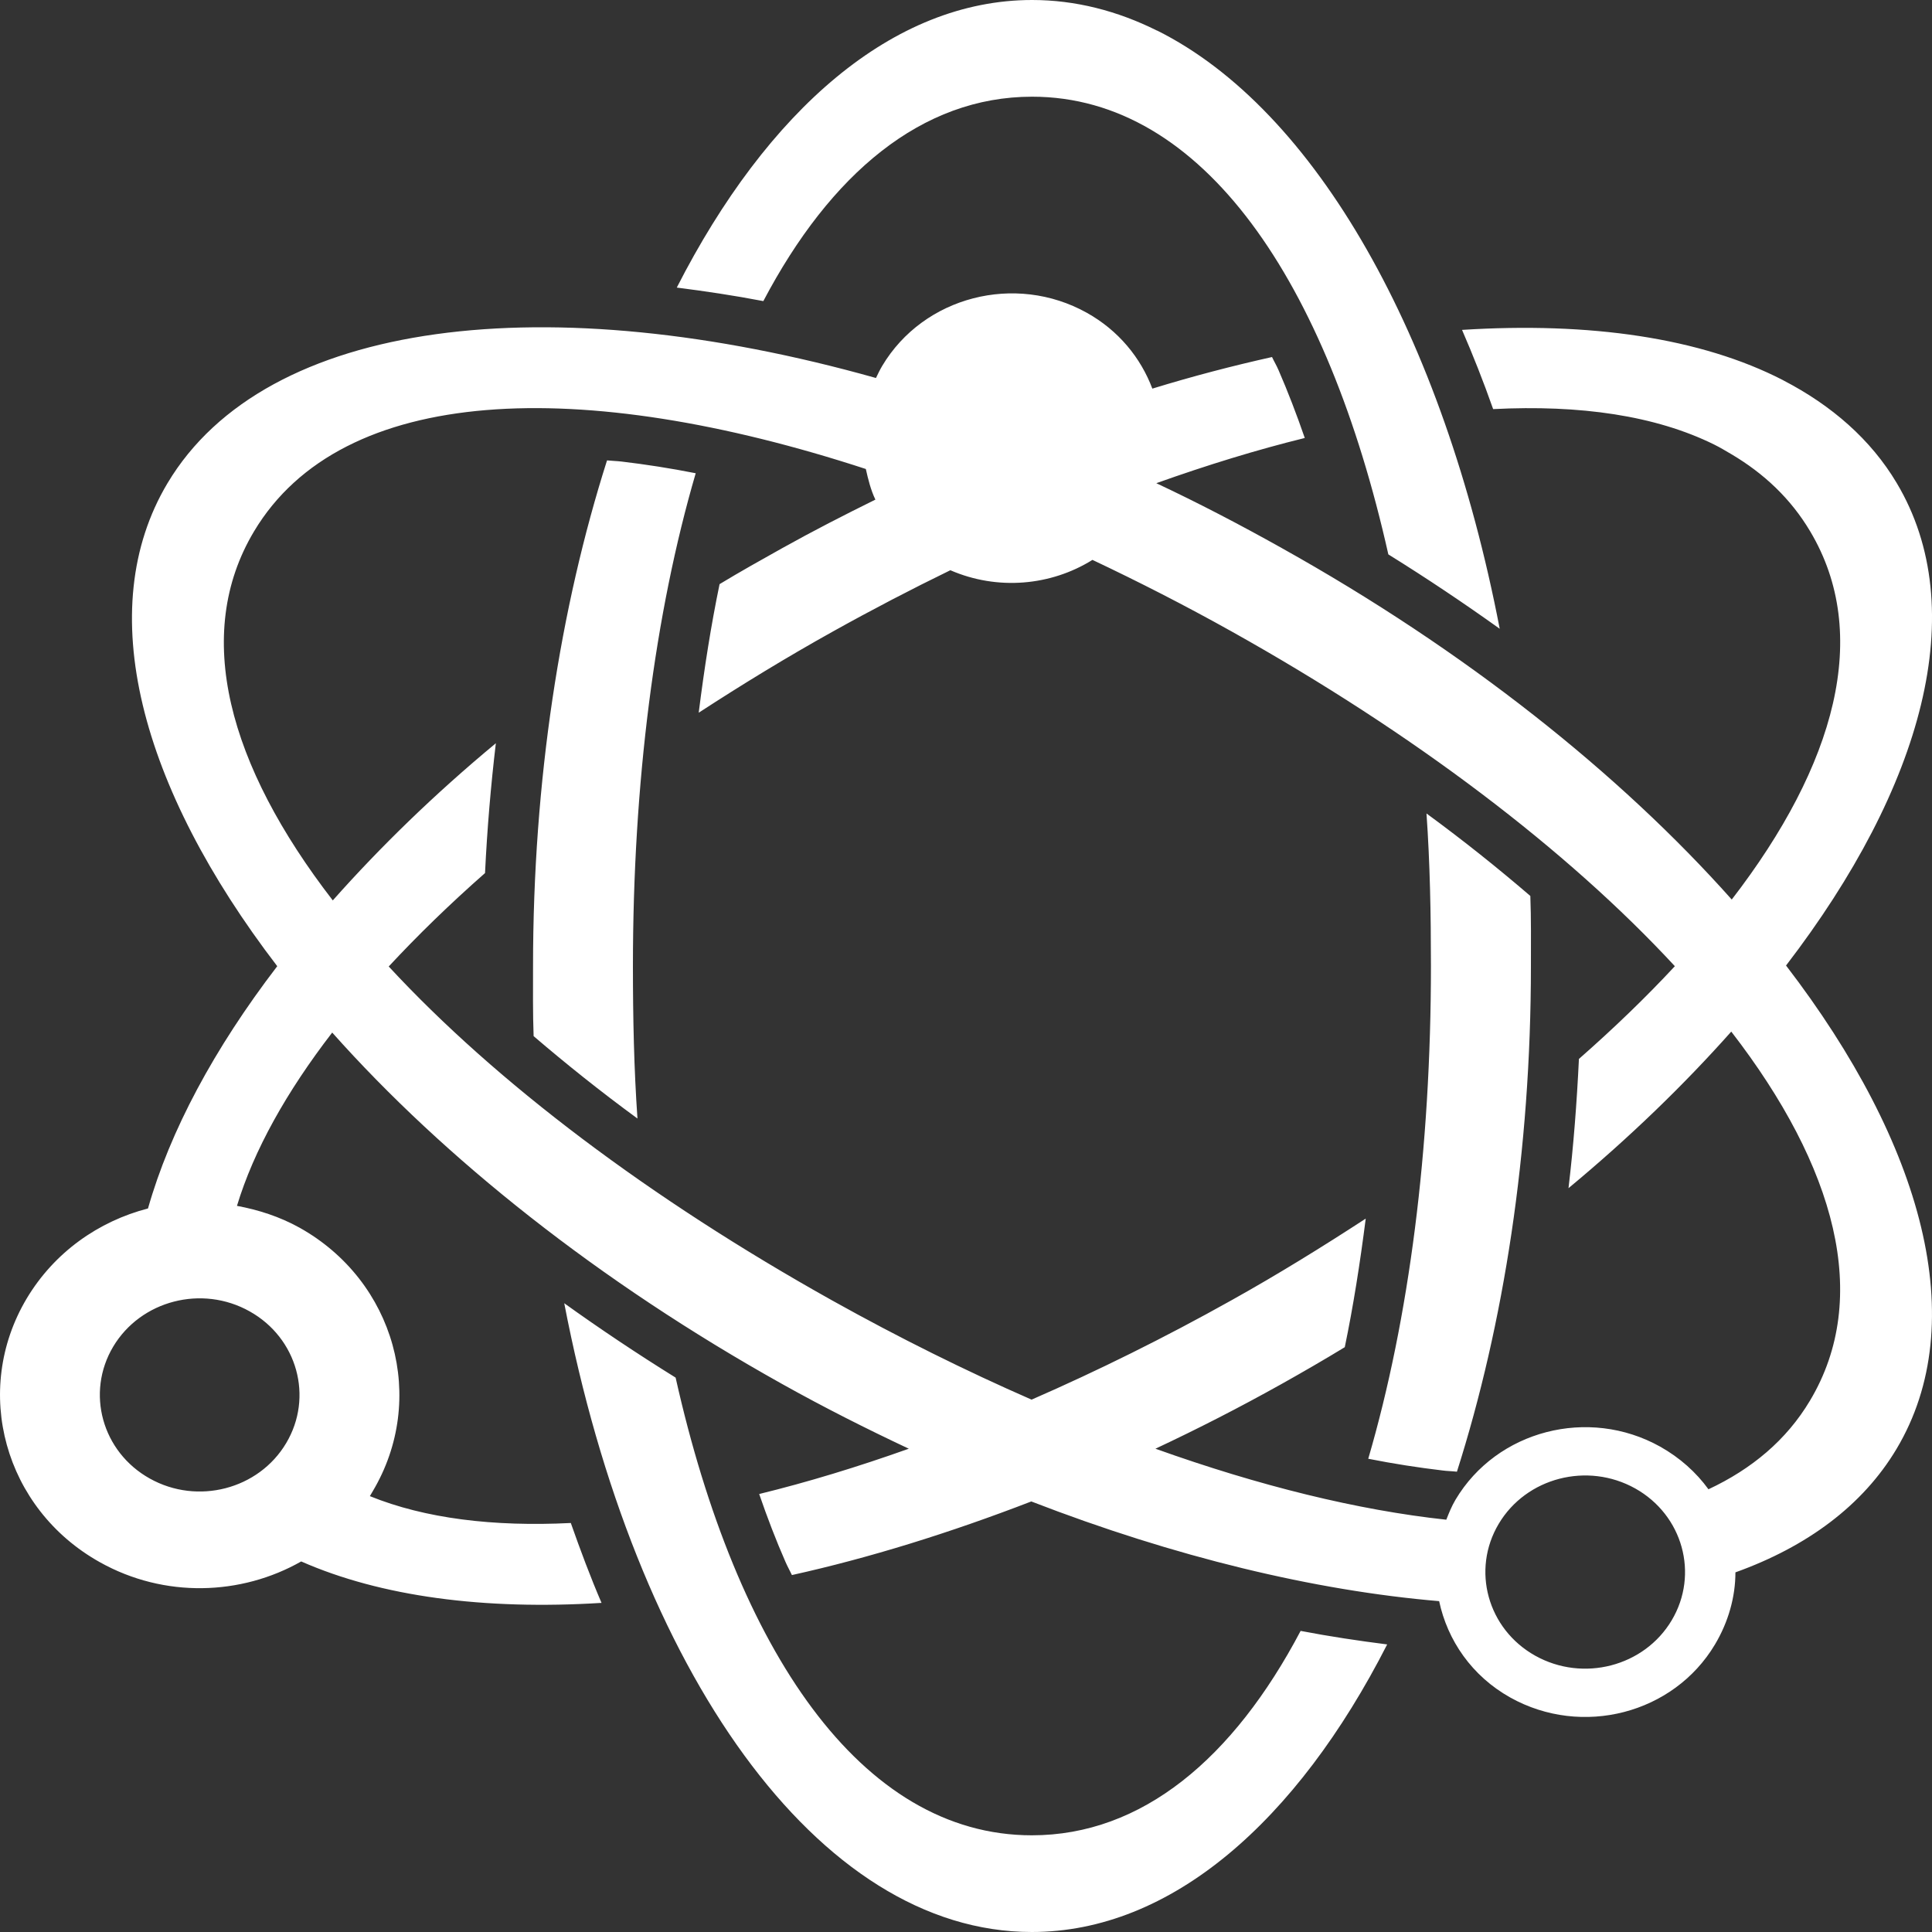 <svg width="20" height="20" viewBox="0 0 20 20" fill="none" xmlns="http://www.w3.org/2000/svg">
<rect x="0" y="0" width="20" height="20" fill="#333333" stroke="none"/>
<path d="M11.978 0.317C11.565 0.111 11.13 0 10.685 0C9.246 0 7.943 1.141 7.006 2.977C7.298 3.014 7.6 3.059 7.902 3.117C8.597 1.797 9.543 1.001 10.684 1.001C12.455 1.001 13.74 2.92 14.372 5.739C14.773 5.988 15.156 6.245 15.525 6.509C14.94 3.474 13.619 1.134 11.978 0.316L11.978 0.317ZM18.459 3.936C17.608 3.497 16.459 3.331 15.135 3.415C15.249 3.678 15.357 3.951 15.457 4.235C16.358 4.189 17.138 4.302 17.745 4.602C17.806 4.632 17.862 4.666 17.92 4.7C18.261 4.901 18.538 5.163 18.738 5.499C19.374 6.564 19.003 7.917 17.927 9.312C16.768 8.01 15.172 6.736 13.266 5.672C12.834 5.43 12.402 5.205 11.97 5.002C12.497 4.814 13.011 4.656 13.507 4.534C13.422 4.288 13.332 4.054 13.236 3.833C13.215 3.784 13.19 3.743 13.168 3.696C12.764 3.786 12.349 3.894 11.929 4.023C11.809 3.704 11.579 3.421 11.251 3.238C10.509 2.824 9.561 3.07 9.133 3.787C9.109 3.827 9.088 3.871 9.068 3.913C5.679 2.959 2.753 3.295 1.734 5.002C0.954 6.309 1.452 8.151 2.87 10.002C2.215 10.857 1.759 11.71 1.532 12.51C1.021 12.642 0.563 12.963 0.277 13.441C-0.293 14.397 0.045 15.62 1.034 16.172C1.702 16.546 2.497 16.517 3.118 16.164C3.942 16.527 5.011 16.669 6.227 16.593C6.113 16.328 6.009 16.05 5.909 15.766C5.109 15.806 4.401 15.72 3.829 15.488C3.839 15.472 3.847 15.456 3.857 15.44C4.428 14.484 4.089 13.261 3.101 12.709C2.894 12.594 2.674 12.524 2.453 12.483C2.627 11.908 2.967 11.301 3.439 10.689C4.598 11.991 6.194 13.265 8.1 14.329C8.535 14.572 8.972 14.792 9.408 14.997C8.877 15.186 8.358 15.344 7.859 15.466C7.944 15.713 8.034 15.947 8.131 16.168C8.152 16.217 8.176 16.258 8.198 16.305C8.997 16.128 9.828 15.87 10.676 15.543C12.162 16.118 13.608 16.466 14.898 16.575C14.984 16.98 15.236 17.35 15.635 17.573C16.377 17.987 17.325 17.741 17.753 17.024C17.893 16.789 17.965 16.53 17.965 16.277C18.706 16.011 19.283 15.585 19.633 14.999C20.413 13.691 19.911 11.848 18.489 9.995C19.909 8.145 20.414 6.305 19.634 4.999C19.367 4.551 18.964 4.198 18.46 3.937L18.459 3.936ZM12.75 6.537C14.636 7.591 16.225 8.799 17.338 10.002C17.04 10.323 16.708 10.643 16.345 10.962C16.323 11.417 16.289 11.863 16.237 12.3C16.872 11.773 17.433 11.229 17.922 10.679C19.003 12.078 19.374 13.432 18.737 14.499C18.493 14.908 18.134 15.207 17.686 15.417C17.559 15.242 17.389 15.089 17.185 14.975C16.443 14.561 15.495 14.807 15.068 15.524C15.027 15.593 15 15.661 14.972 15.732C14.055 15.633 13.037 15.382 11.961 14.997C12.396 14.793 12.83 14.571 13.265 14.328C13.488 14.203 13.706 14.077 13.921 13.946C14.009 13.523 14.079 13.077 14.138 12.615C13.694 12.904 13.233 13.19 12.747 13.461C12.052 13.85 11.359 14.192 10.679 14.489C10 14.192 9.31 13.85 8.616 13.463C6.73 12.409 5.137 11.208 4.024 10.005C4.325 9.681 4.655 9.36 5.021 9.038C5.043 8.58 5.081 8.133 5.133 7.694C4.496 8.222 3.935 8.769 3.445 9.321C2.364 7.922 1.992 6.569 2.629 5.502C3.54 3.976 6.015 3.892 8.963 4.855C8.987 4.962 9.014 5.072 9.062 5.172C8.742 5.33 8.421 5.494 8.102 5.672C7.88 5.796 7.662 5.918 7.449 6.047C7.361 6.471 7.291 6.916 7.233 7.378C7.674 7.091 8.136 6.808 8.619 6.539C9.026 6.312 9.435 6.099 9.838 5.903C10.327 6.115 10.879 6.064 11.309 5.796C11.787 6.022 12.267 6.267 12.75 6.537L12.75 6.537ZM14.767 8.421C14.803 8.934 14.813 9.459 14.813 9.998C14.813 11.893 14.588 13.651 14.164 15.101C14.426 15.153 14.686 15.193 14.931 15.222C14.982 15.229 15.031 15.229 15.082 15.235C15.567 13.711 15.848 11.919 15.848 9.999C15.848 9.755 15.851 9.514 15.842 9.275C15.508 8.988 15.151 8.702 14.767 8.421L14.767 8.421ZM7.202 4.899C6.94 4.847 6.68 4.807 6.435 4.778C6.383 4.772 6.335 4.771 6.284 4.766C5.799 6.289 5.518 8.081 5.518 10.001C5.518 10.245 5.515 10.486 5.524 10.726C5.858 11.012 6.215 11.298 6.599 11.579C6.563 11.066 6.552 10.541 6.552 10.002C6.552 8.107 6.778 6.349 7.202 4.899L7.202 4.899ZM16.927 15.408C17.421 15.684 17.59 16.296 17.305 16.774C17.02 17.252 16.388 17.416 15.893 17.14C15.399 16.864 15.23 16.252 15.515 15.774C15.8 15.296 16.432 15.132 16.927 15.408ZM14.36 17.023C14.068 16.986 13.766 16.941 13.464 16.883C12.768 18.203 11.823 18.999 10.682 18.999C8.911 18.999 7.626 17.08 6.994 14.261C6.593 14.012 6.209 13.755 5.841 13.491C6.573 17.289 8.463 20 10.681 20C12.12 20 13.423 18.859 14.36 17.023L14.36 17.023ZM2.584 13.575C3.078 13.851 3.247 14.462 2.962 14.94C2.677 15.418 2.045 15.582 1.551 15.306C1.056 15.03 0.887 14.418 1.172 13.94C1.458 13.462 2.09 13.298 2.584 13.575L2.584 13.575Z" fill="white"/>
</svg>
